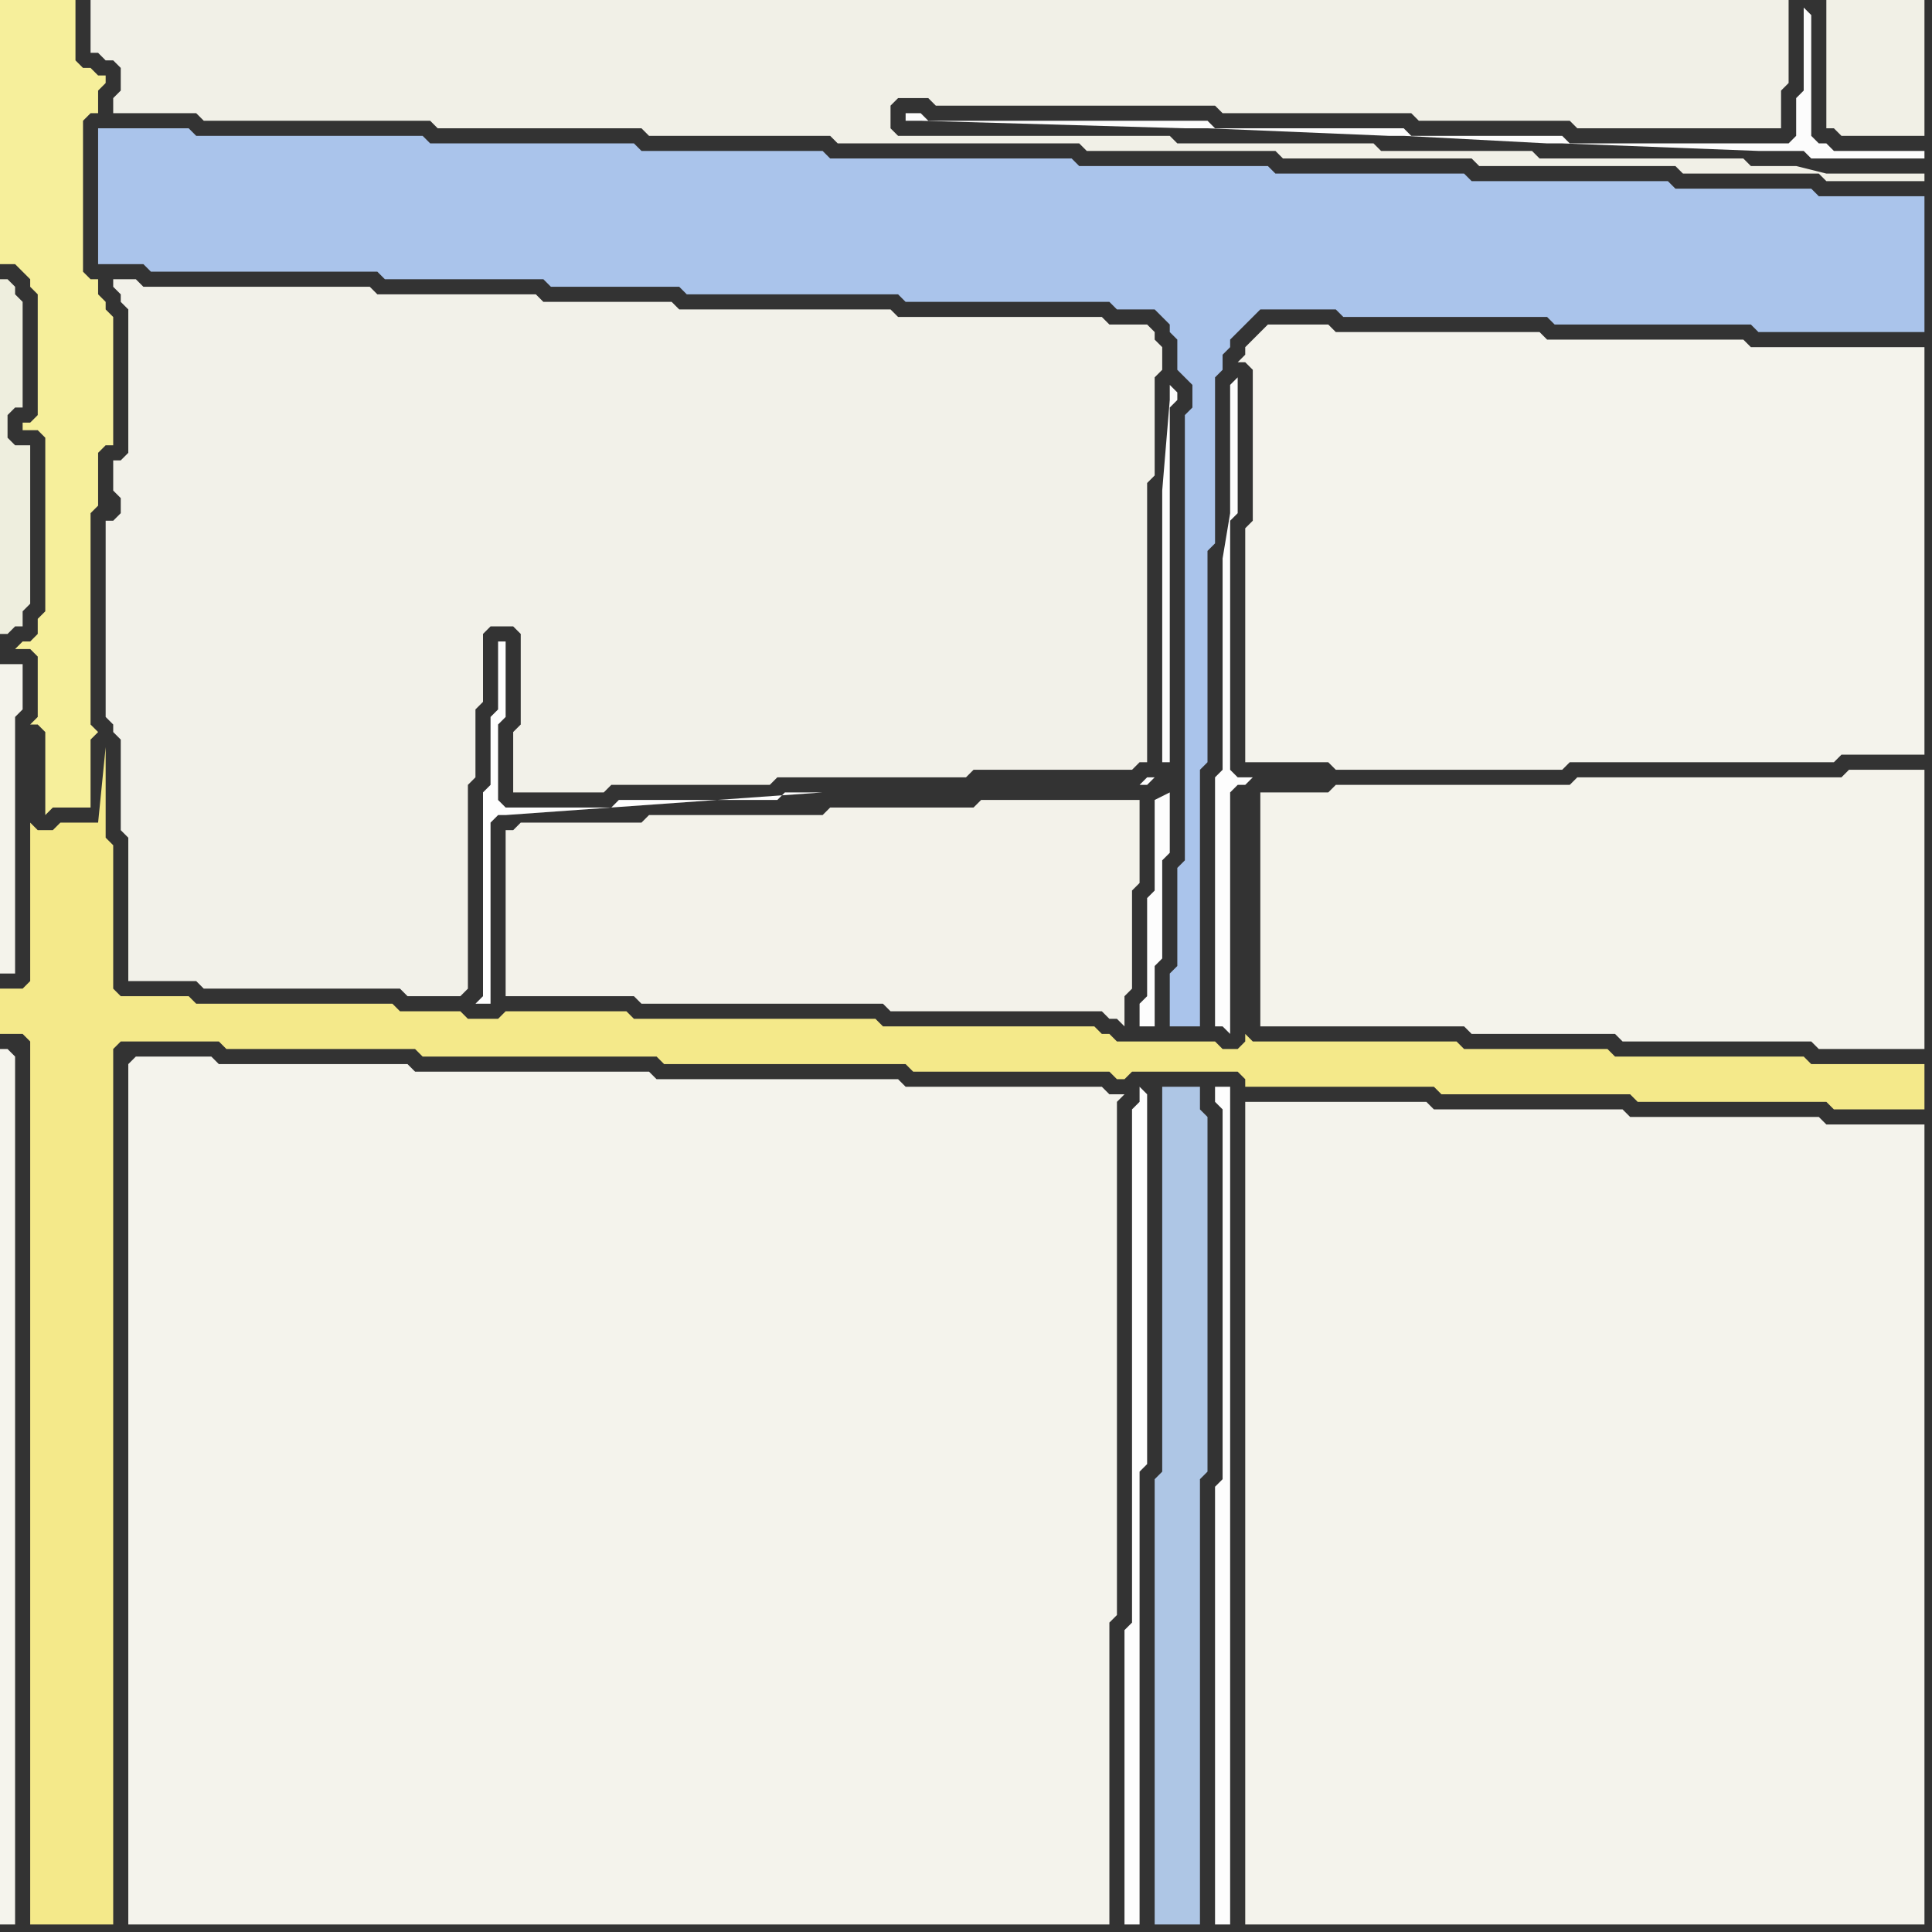 <svg width="256" height="256" xmlns="http://www.w3.org/2000/svg"><rect width="100%" height="100%" fill="#333333" stroke="none"/><script> 
var tempColor;
function hoverPath(evt){
obj = evt.target;
tempColor = obj.getAttribute("fill");
obj.setAttribute("fill","red");
//alert(tempColor);
//obj.setAttribute("stroke","red");}
function recoverPath(evt){
obj = evt.target;
obj.setAttribute("fill", tempColor);
//obj.setAttribute("stroke", tempColor);
}</script><path onmouseover="hoverPath(evt)" onmouseout="recoverPath(evt)" fill="rgb(244,243,235)" d="M  0,90l 0,39 2,0 0,-34 1,-1 0,-6 -3,0Z"/>
<path onmouseover="hoverPath(evt)" onmouseout="recoverPath(evt)" fill="rgb(244,233,138)" d="M  0,133l 0,4 3,0 1,1 0,117 11,0 0,-116 1,-1 13,0 1,1 25,0 1,1 31,0 1,1 32,0 1,1 26,0 1,1 1,0 1,-1 14,0 1,1 0,1 25,0 1,1 25,0 1,1 25,0 1,1 12,0 0,-6 -15,0 -1,-1 -25,0 -1,-1 -19,0 -1,-1 -27,0 -1,-1 0,1 -1,1 -2,0 -1,-1 -13,0 -1,-1 -1,0 -1,-1 -28,0 -1,-1 -32,0 -1,-1 -16,0 -1,1 -4,0 -1,-1 -8,0 -1,-1 -26,0 -1,-1 -9,0 -1,-1 0,-19 -1,-1 0,-12 -1,10 -5,0 -1,1 -2,0 -1,-1 0,21 -1,1 -3,0Z"/>
<path onmouseover="hoverPath(evt)" onmouseout="recoverPath(evt)" fill="rgb(245,244,237)" d="M  1,139l -1,0 0,116 2,0 0,-115 -1,-1Z"/>
<path onmouseover="hoverPath(evt)" onmouseout="recoverPath(evt)" fill="rgb(238,238,222)" d="M  0,75l 0,9 1,0 1,-1 1,0 0,-2 1,-1 0,-21 -2,0 -1,-1 0,-3 1,-1 1,0 0,-14 -1,-1 0,-1 -1,-1 -1,0Z"/>
<path onmouseover="hoverPath(evt)" onmouseout="recoverPath(evt)" fill="rgb(246,239,155)" d="M  4,0l -4,0 0,35 2,0 1,1 1,1 0,1 1,1 0,16 -1,1 -1,0 0,1 2,0 1,1 0,23 -1,1 0,2 -1,1 -1,0 -1,1 2,0 1,1 0,8 -1,1 1,0 1,1 0,11 1,-1 5,0 0,-9 1,-1 -1,-1 0,-28 1,-1 0,-7 1,-1 1,0 0,-17 -1,-1 0,-1 -1,-1 0,-2 -1,0 -1,-1 0,-20 1,-1 1,0 0,-3 1,-1 0,-1 -1,0 -1,-1 -1,0 -1,-1 0,-8Z"/>
<path onmouseover="hoverPath(evt)" onmouseout="recoverPath(evt)" fill="rgb(241,240,231)" d="M  15,0l -3,0 0,7 1,0 1,1 1,0 1,1 0,3 -1,1 0,2 11,0 1,1 30,0 1,1 27,0 1,1 24,0 1,1 32,0 1,1 25,0 1,1 25,0 1,1 26,0 1,1 18,0 1,1 13,0 0,-1 -13,0 -4,-1 -6,0 -1,-1 -27,0 -1,-1 -20,0 -1,-1 -26,0 -1,-1 -36,0 -1,-1 0,-3 1,-1 4,0 1,1 37,0 1,1 25,0 1,1 20,0 1,1 27,0 0,-5 1,-1 0,-11Z"/>
<path onmouseover="hoverPath(evt)" onmouseout="recoverPath(evt)" fill="rgb(244,243,236)" d="M  17,141l 0,114 130,0 0,-40 1,-1 0,-68 1,-1 -2,0 -1,-1 -26,0 -1,-1 -32,0 -1,-1 -31,0 -1,-1 -25,0 -1,-1 -10,0 -1,1Z"/>
<path onmouseover="hoverPath(evt)" onmouseout="recoverPath(evt)" fill="rgb(242,241,233)" d="M  17,121l 0,9 9,0 1,1 26,0 1,1 7,0 1,-1 0,-27 1,-1 0,-9 1,-1 0,-9 1,-1 3,0 1,1 0,12 -1,1 0,8 12,0 1,-1 21,0 1,-1 25,0 1,-1 21,0 1,-1 1,0 0,-37 1,-1 0,-13 1,-1 0,-3 -1,-1 0,-1 -1,-1 -5,0 -1,-1 -27,0 -1,-1 -28,0 -1,-1 -17,0 -1,-1 -21,0 -1,-1 -30,0 -1,-1 -3,0 0,1 1,1 0,1 1,1 0,19 -1,1 -1,0 0,4 1,1 0,2 -1,1 -1,0 0,26 1,1 0,1 1,1 0,12 1,1Z"/>
<path onmouseover="hoverPath(evt)" onmouseout="recoverPath(evt)" fill="rgb(243,242,234)" d="M  67,112l 0,20 17,0 1,1 32,0 1,1 28,0 1,1 1,0 1,1 0,-4 1,-1 0,-13 1,-1 0,-11 -21,0 -1,1 -19,0 -1,1 -23,0 -1,1 -16,0 -1,1 -1,0Z"/>
<path onmouseover="hoverPath(evt)" onmouseout="recoverPath(evt)" fill="rgb(170,196,235)" d="M  90,38l 0,0 1,1 28,0 1,1 27,0 1,1 5,0 1,1 1,1 0,1 1,1 0,4 1,1 1,1 0,3 -1,1 0,59 -1,1 0,13 -1,1 0,7 4,0 0,-34 1,-1 0,-28 1,-1 0,-22 1,-1 0,-2 1,-1 0,-1 1,-1 2,-2 1,-1 10,0 1,1 27,0 1,1 26,0 1,1 22,0 0,-18 -14,0 -1,-1 -18,0 -1,-1 -26,0 -1,-1 -25,0 -1,-1 -25,0 -1,-1 -32,0 -1,-1 -24,0 -1,-1 -27,0 -1,-1 -30,0 -1,-1 -12,0 0,18 6,0 1,1 30,0 1,1 21,0 1,1Z"/>
<path onmouseover="hoverPath(evt)" onmouseout="recoverPath(evt)" fill="rgb(254,254,254)" d="M  109,105l -5,0 -1,1 -21,0 -1,1 -14,0 -1,-1 0,-10 1,-1 0,-10 -1,0 0,9 -1,1 0,9 -1,1 0,27 -1,1 2,0 0,-24 1,-1 1,0 42,-3 -3,1Z"/>
<path onmouseover="hoverPath(evt)" onmouseout="recoverPath(evt)" fill="rgb(253,253,253)" d="M  151,144l 0,2 -1,1 0,68 -1,1 0,39 2,0 0,-60 1,-1 0,-49 -1,-1Z"/>
<path onmouseover="hoverPath(evt)" onmouseout="recoverPath(evt)" fill="rgb(253,253,253)" d="M  153,103l -1,0 -1,1 1,0 1,-1 0,15 -1,1 0,13 -1,1 0,3 2,0 0,-8 1,-1 0,-13 1,-1 0,-8 -2,1 0,-3 1,-2 1,0 0,-47 1,-1 0,-1 -1,-1 0,2 -1,12 0,36 -1,2Z"/>
<path onmouseover="hoverPath(evt)" onmouseout="recoverPath(evt)" fill="rgb(174,198,229)" d="M  156,144l -2,0 0,51 -1,1 0,59 6,0 0,-59 1,-1 0,-47 -1,-1 0,-3Z"/>
<path onmouseover="hoverPath(evt)" onmouseout="recoverPath(evt)" fill="rgb(253,253,253)" d="M  163,145l 0,-1 -2,0 0,2 1,1 0,49 -1,1 0,58 2,0Z"/>
<path onmouseover="hoverPath(evt)" onmouseout="recoverPath(evt)" fill="rgb(244,243,236)" d="M  167,44l -1,1 -1,1 0,1 -1,1 1,0 1,1 0,20 -1,1 0,31 11,0 1,1 30,0 1,-1 35,0 1,-1 11,0 0,-54 -23,0 -1,-1 -26,0 -1,-1 -27,0 -1,-1 -8,0 -1,1Z"/>
<path onmouseover="hoverPath(evt)" onmouseout="recoverPath(evt)" fill="rgb(253,253,253)" d="M  166,103l -2,0 -1,-1 0,-33 1,-1 0,-18 -1,1 0,17 -1,6 0,28 -1,1 0,33 1,0 1,1 0,-32 1,-1 1,0 1,-1Z"/>
<path onmouseover="hoverPath(evt)" onmouseout="recoverPath(evt)" fill="rgb(244,243,235)" d="M  167,107l 0,29 27,0 1,1 19,0 1,1 25,0 1,1 14,0 0,-37 -10,0 -1,1 -35,0 -1,1 -31,0 -1,1 -9,0Z"/>
<path onmouseover="hoverPath(evt)" onmouseout="recoverPath(evt)" fill="rgb(244,243,236)" d="M  168,146l -3,0 0,109 90,0 0,-106 -13,0 -1,-1 -25,0 -1,-1 -25,0 -1,-1Z"/>
<path onmouseover="hoverPath(evt)" onmouseout="recoverPath(evt)" fill="rgb(252,252,252)" d="M  239,1l 0,11 -1,1 0,5 -1,1 -29,0 -1,-1 -20,0 -1,-1 -25,0 -1,-1 -37,0 -1,-1 -2,0 0,1 2,0 35,1 3,0 24,1 2,0 19,1 2,0 26,1 6,0 1,1 15,0 0,-1 -12,0 -1,-1 -1,0 -1,-1 0,-16 -1,-1 1,-1Z"/>
<path onmouseover="hoverPath(evt)" onmouseout="recoverPath(evt)" fill="rgb(241,240,230)" d="M  243,0l -1,0 0,17 1,0 1,1 11,0 0,-18Z"/>
</svg>